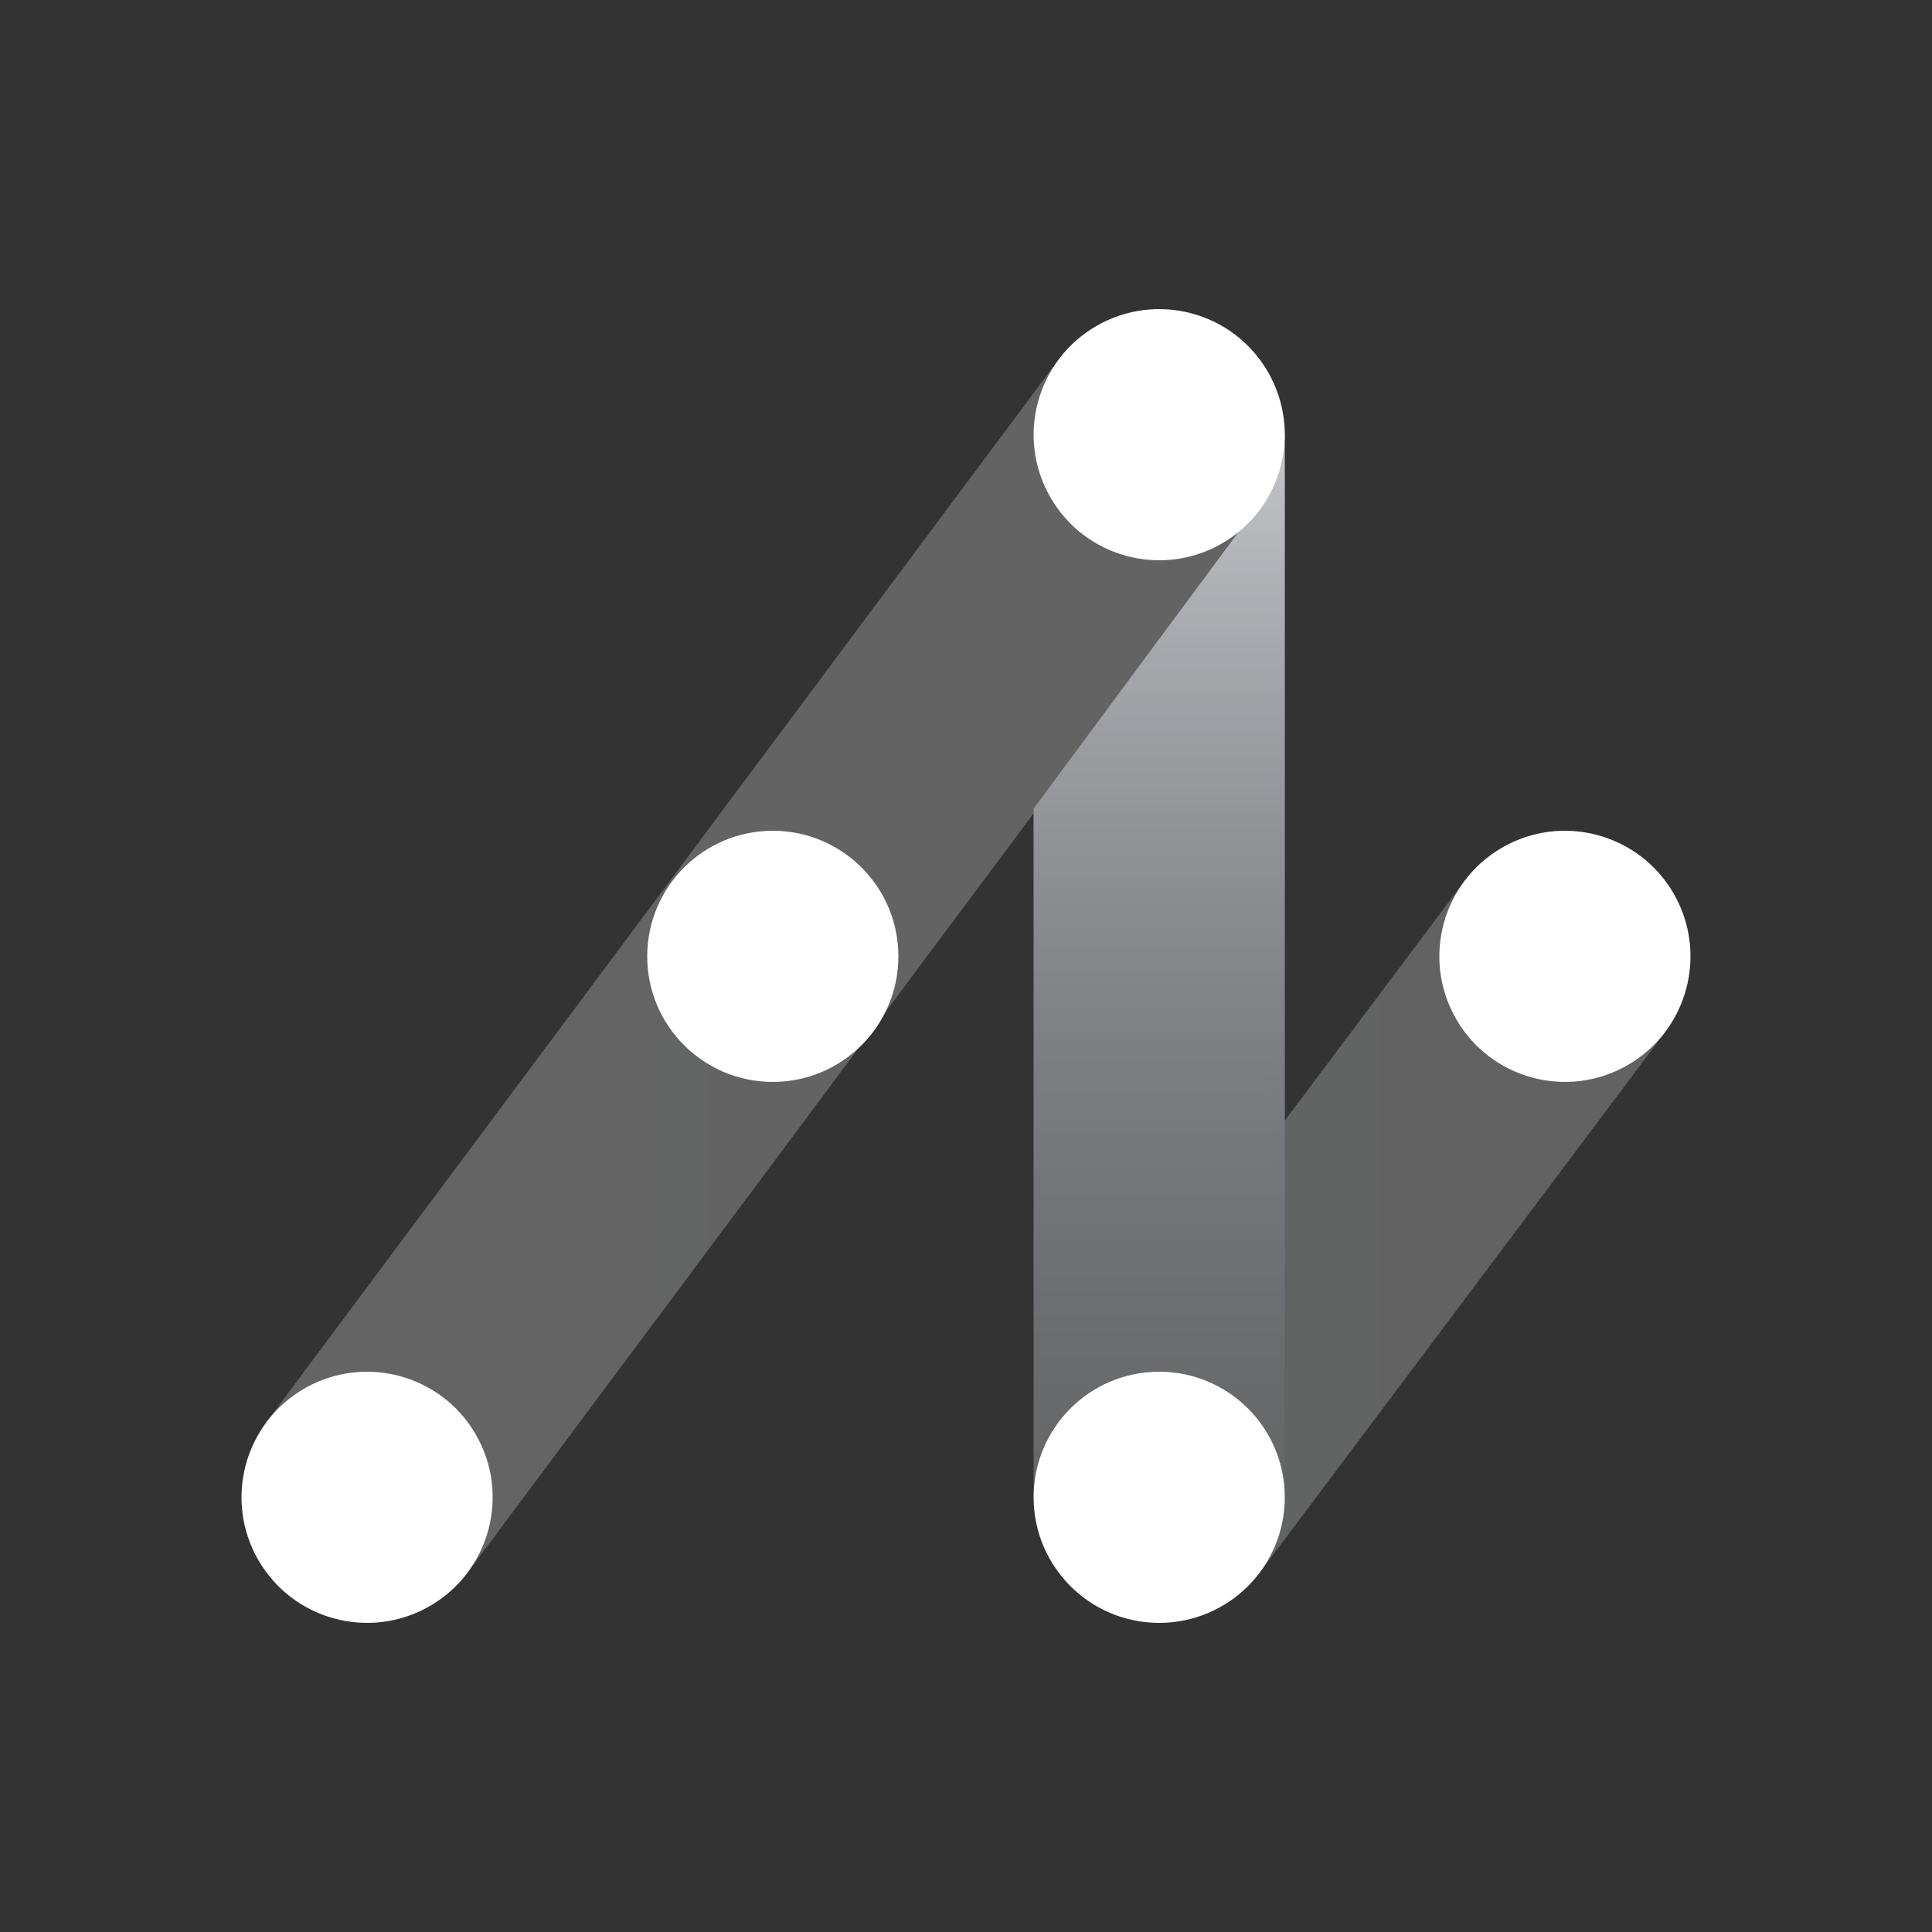 <svg width="512" height="512" viewBox="0 0 512 512" fill="none" xmlns="http://www.w3.org/2000/svg">
<rect x="0" y="0" width="512" height="512" fill="#333333" stroke="none"/>
<path d="M125.44 414.72L273.92 215.539V396.8L333.824 416.768L441.344 273.408L388.096 233.472L340.48 296.96V112.64L279.04 97.28L70.656 376.832L125.44 414.72Z" fill="url(#paint0_linear_1459_4616)"/>
<path d="M273.92 214.272L330.24 138.24V115.2H340.48V396.8H273.92V214.272Z" fill="url(#paint1_linear_1459_4616)"/>
<path fill-rule="evenodd" clip-rule="evenodd" d="M290.563 86.382C306.478 77.194 326.828 82.647 336.016 98.562C345.206 114.478 339.753 134.827 323.838 144.018C307.922 153.206 287.573 147.753 278.385 131.837C269.194 115.922 274.647 95.572 290.563 86.382ZM80.643 367.985C96.558 358.794 116.908 364.247 126.098 380.162C135.286 396.078 129.833 416.427 113.918 425.615C98.002 434.806 77.653 429.353 68.465 413.437C59.274 397.522 64.727 377.172 80.643 367.985ZM307.2 430.08C325.581 430.08 340.48 415.181 340.48 396.8C340.48 378.419 325.581 363.52 307.2 363.52C288.819 363.52 273.92 378.419 273.92 396.8C273.92 415.181 288.819 430.08 307.2 430.08ZM238.08 253.44C238.08 271.821 223.181 286.72 204.8 286.72C186.419 286.72 171.52 271.821 171.52 253.44C171.52 235.059 186.419 220.16 204.8 220.16C223.181 220.16 238.08 235.059 238.08 253.44ZM443.536 236.802C434.348 220.887 413.998 215.434 398.083 224.622C382.167 233.812 376.714 254.164 385.905 270.077C395.093 285.993 415.442 291.446 431.358 282.255C447.273 273.067 452.726 252.718 443.536 236.802Z" fill="white"/>
<defs>
<linearGradient id="paint0_linear_1459_4616" x1="63.926" y1="256.08" x2="447.942" y2="256.08" gradientUnits="userSpaceOnUse">
<stop stop-color="white" stop-opacity="0.24"/>
<stop offset="1" stop-color="#F5F6F9" stop-opacity="0.24"/>
</linearGradient>
<linearGradient id="paint1_linear_1459_4616" x1="270.769" y1="85.084" x2="270.769" y2="433.245" gradientUnits="userSpaceOnUse">
<stop stop-color="#D5D7DB"/>
<stop offset="1" stop-color="#737783" stop-opacity="0"/>
</linearGradient>
</defs>
</svg>
